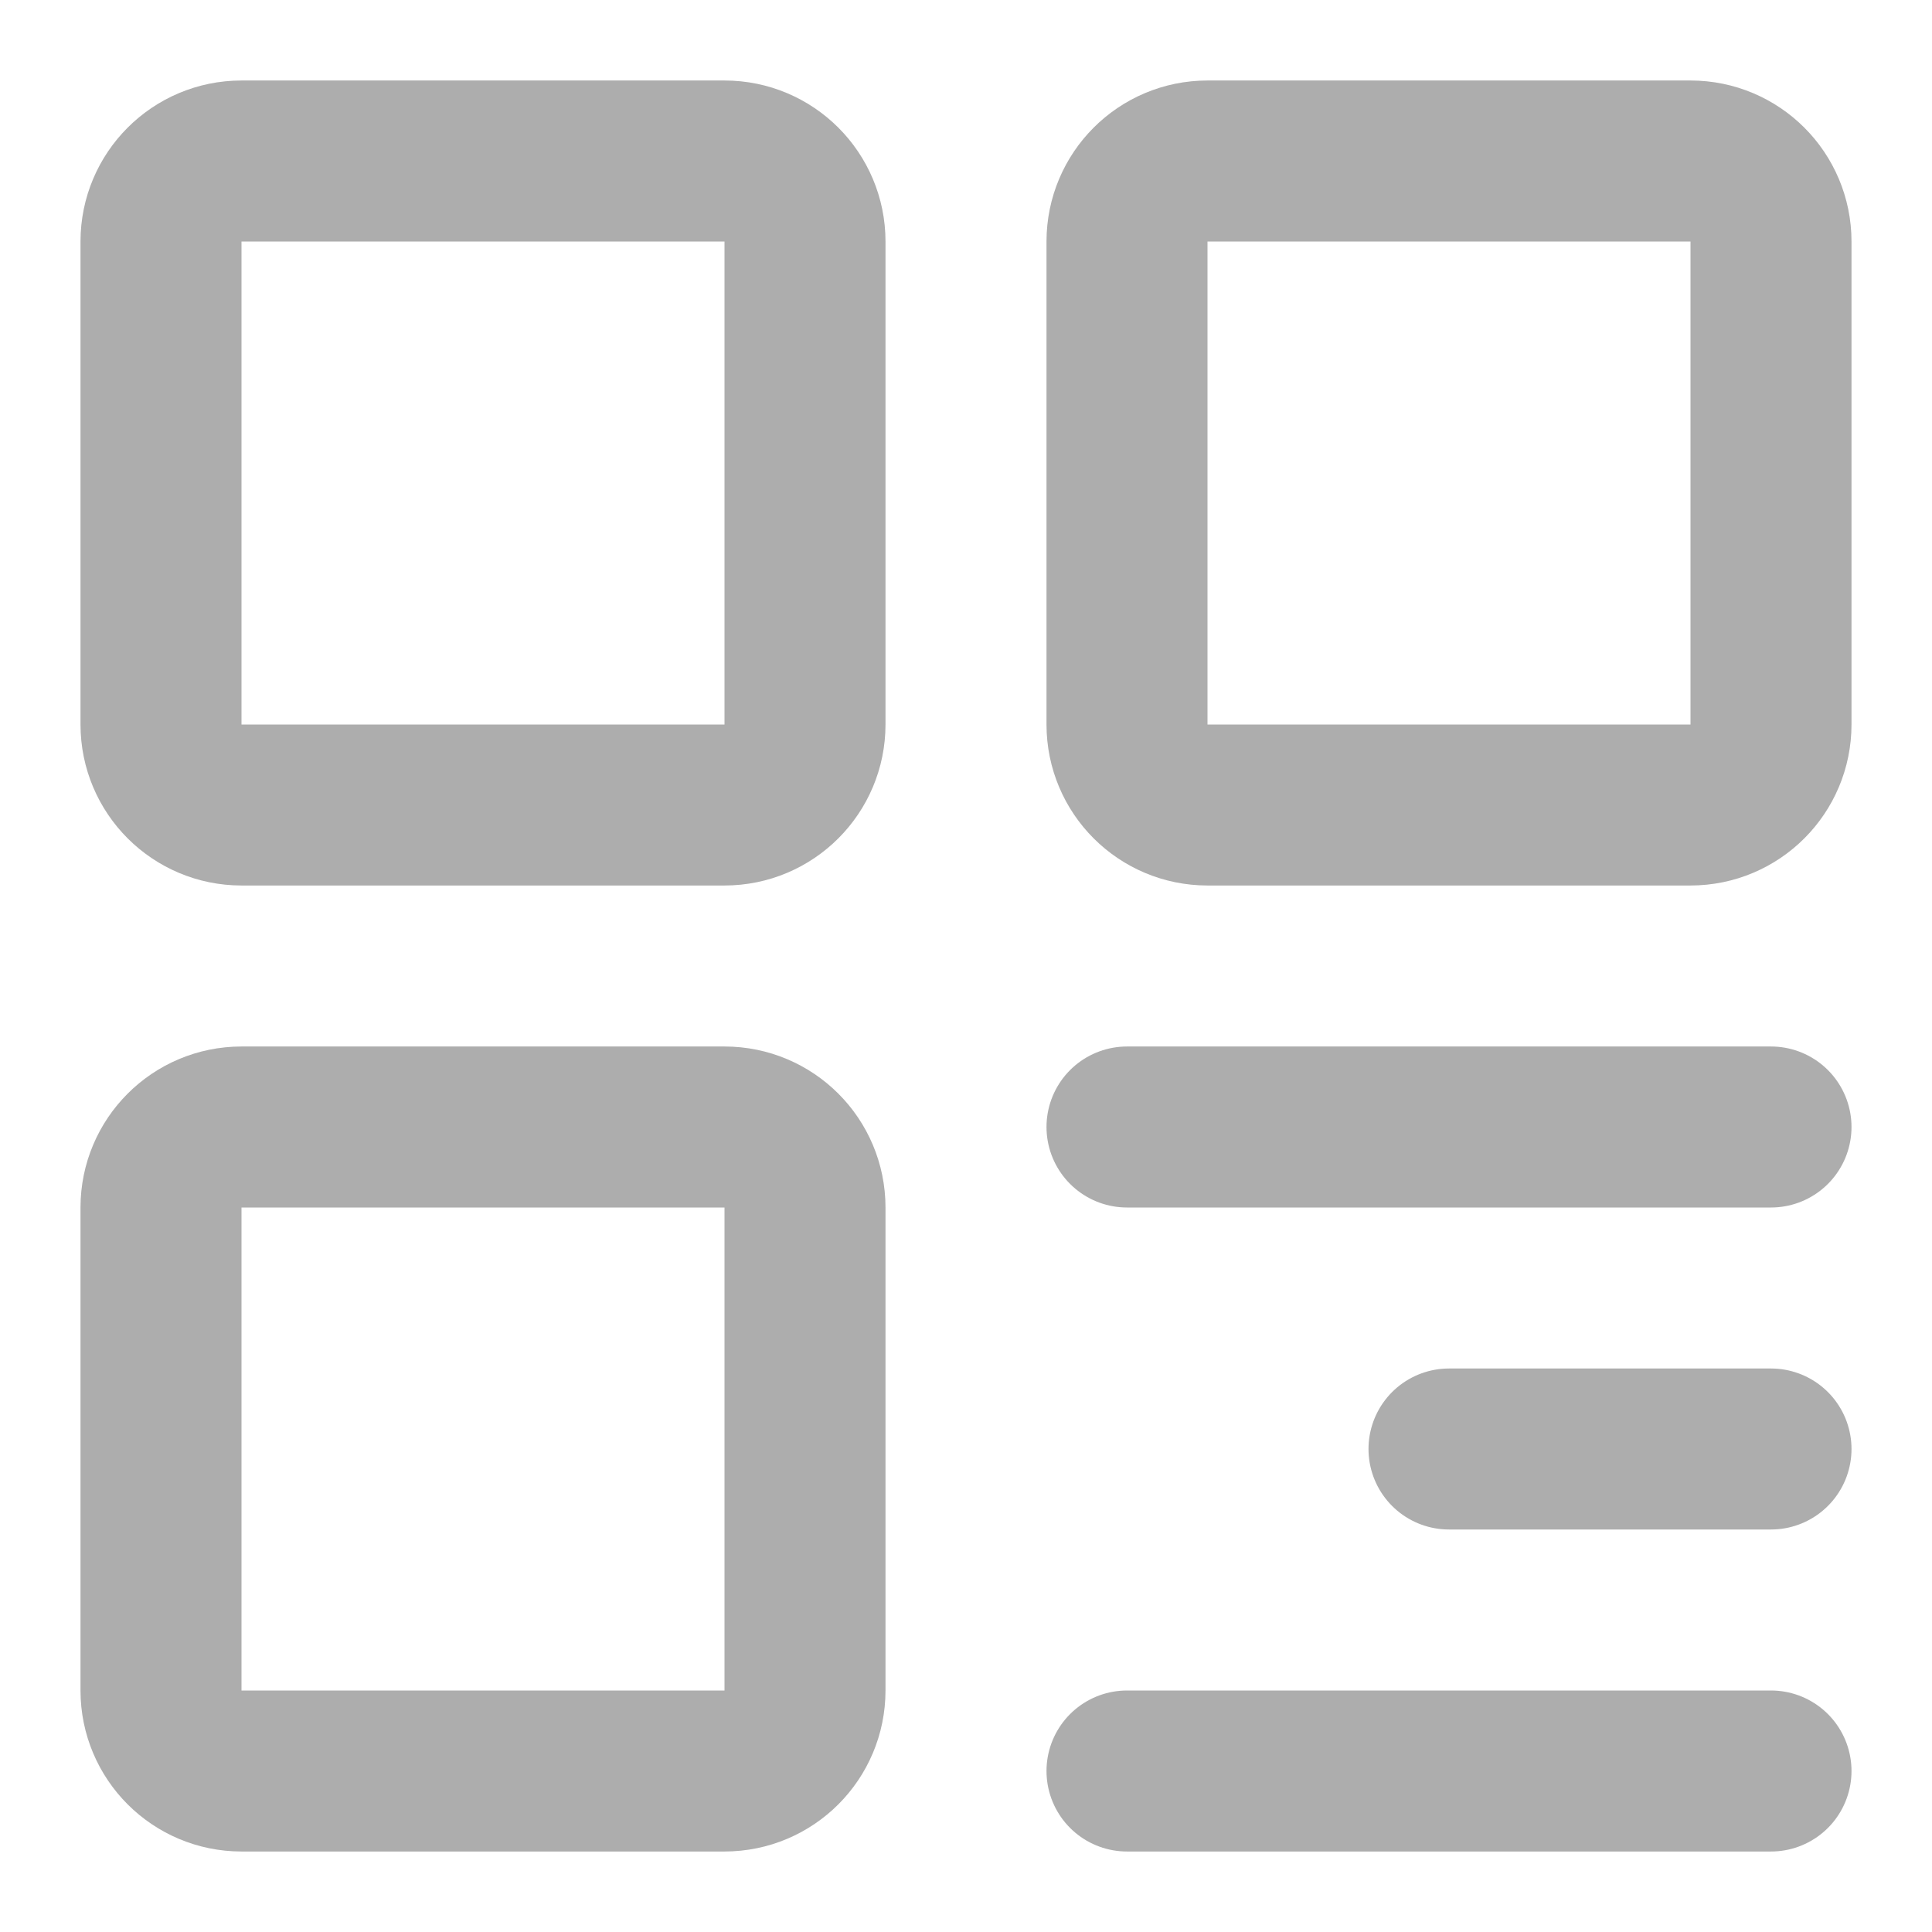 <?xml version="1.0" encoding="UTF-8"?><svg width="28" height="28" viewBox="0 0 48 48" fill="none" xmlns="http://www.w3.org/2000/svg"><path d="M18 4H6C4.895 4 4 4.895 4 6V18C4 19.105 4.895 20 6 20H18C19.105 20 20 19.105 20 18V6C20 4.895 19.105 4 18 4Z" fill="none" stroke="#adadad" stroke-width="4" stroke-linejoin="round"/><path d="M18 28H6C4.895 28 4 28.895 4 30V42C4 43.105 4.895 44 6 44H18C19.105 44 20 43.105 20 42V30C20 28.895 19.105 28 18 28Z" fill="none" stroke="#adadad" stroke-width="4" stroke-linejoin="round"/><path d="M42 4H30C28.895 4 28 4.895 28 6V18C28 19.105 28.895 20 30 20H42C43.105 20 44 19.105 44 18V6C44 4.895 43.105 4 42 4Z" fill="none" stroke="#adadad" stroke-width="4" stroke-linejoin="round"/><path d="M28 28H44" stroke="#adadad" stroke-width="4" stroke-linecap="round" stroke-linejoin="round"/><path d="M36 36H44" stroke="#adadad" stroke-width="4" stroke-linecap="round" stroke-linejoin="round"/><path d="M28 44H44" stroke="#adadad" stroke-width="4" stroke-linecap="round" stroke-linejoin="round"/></svg>